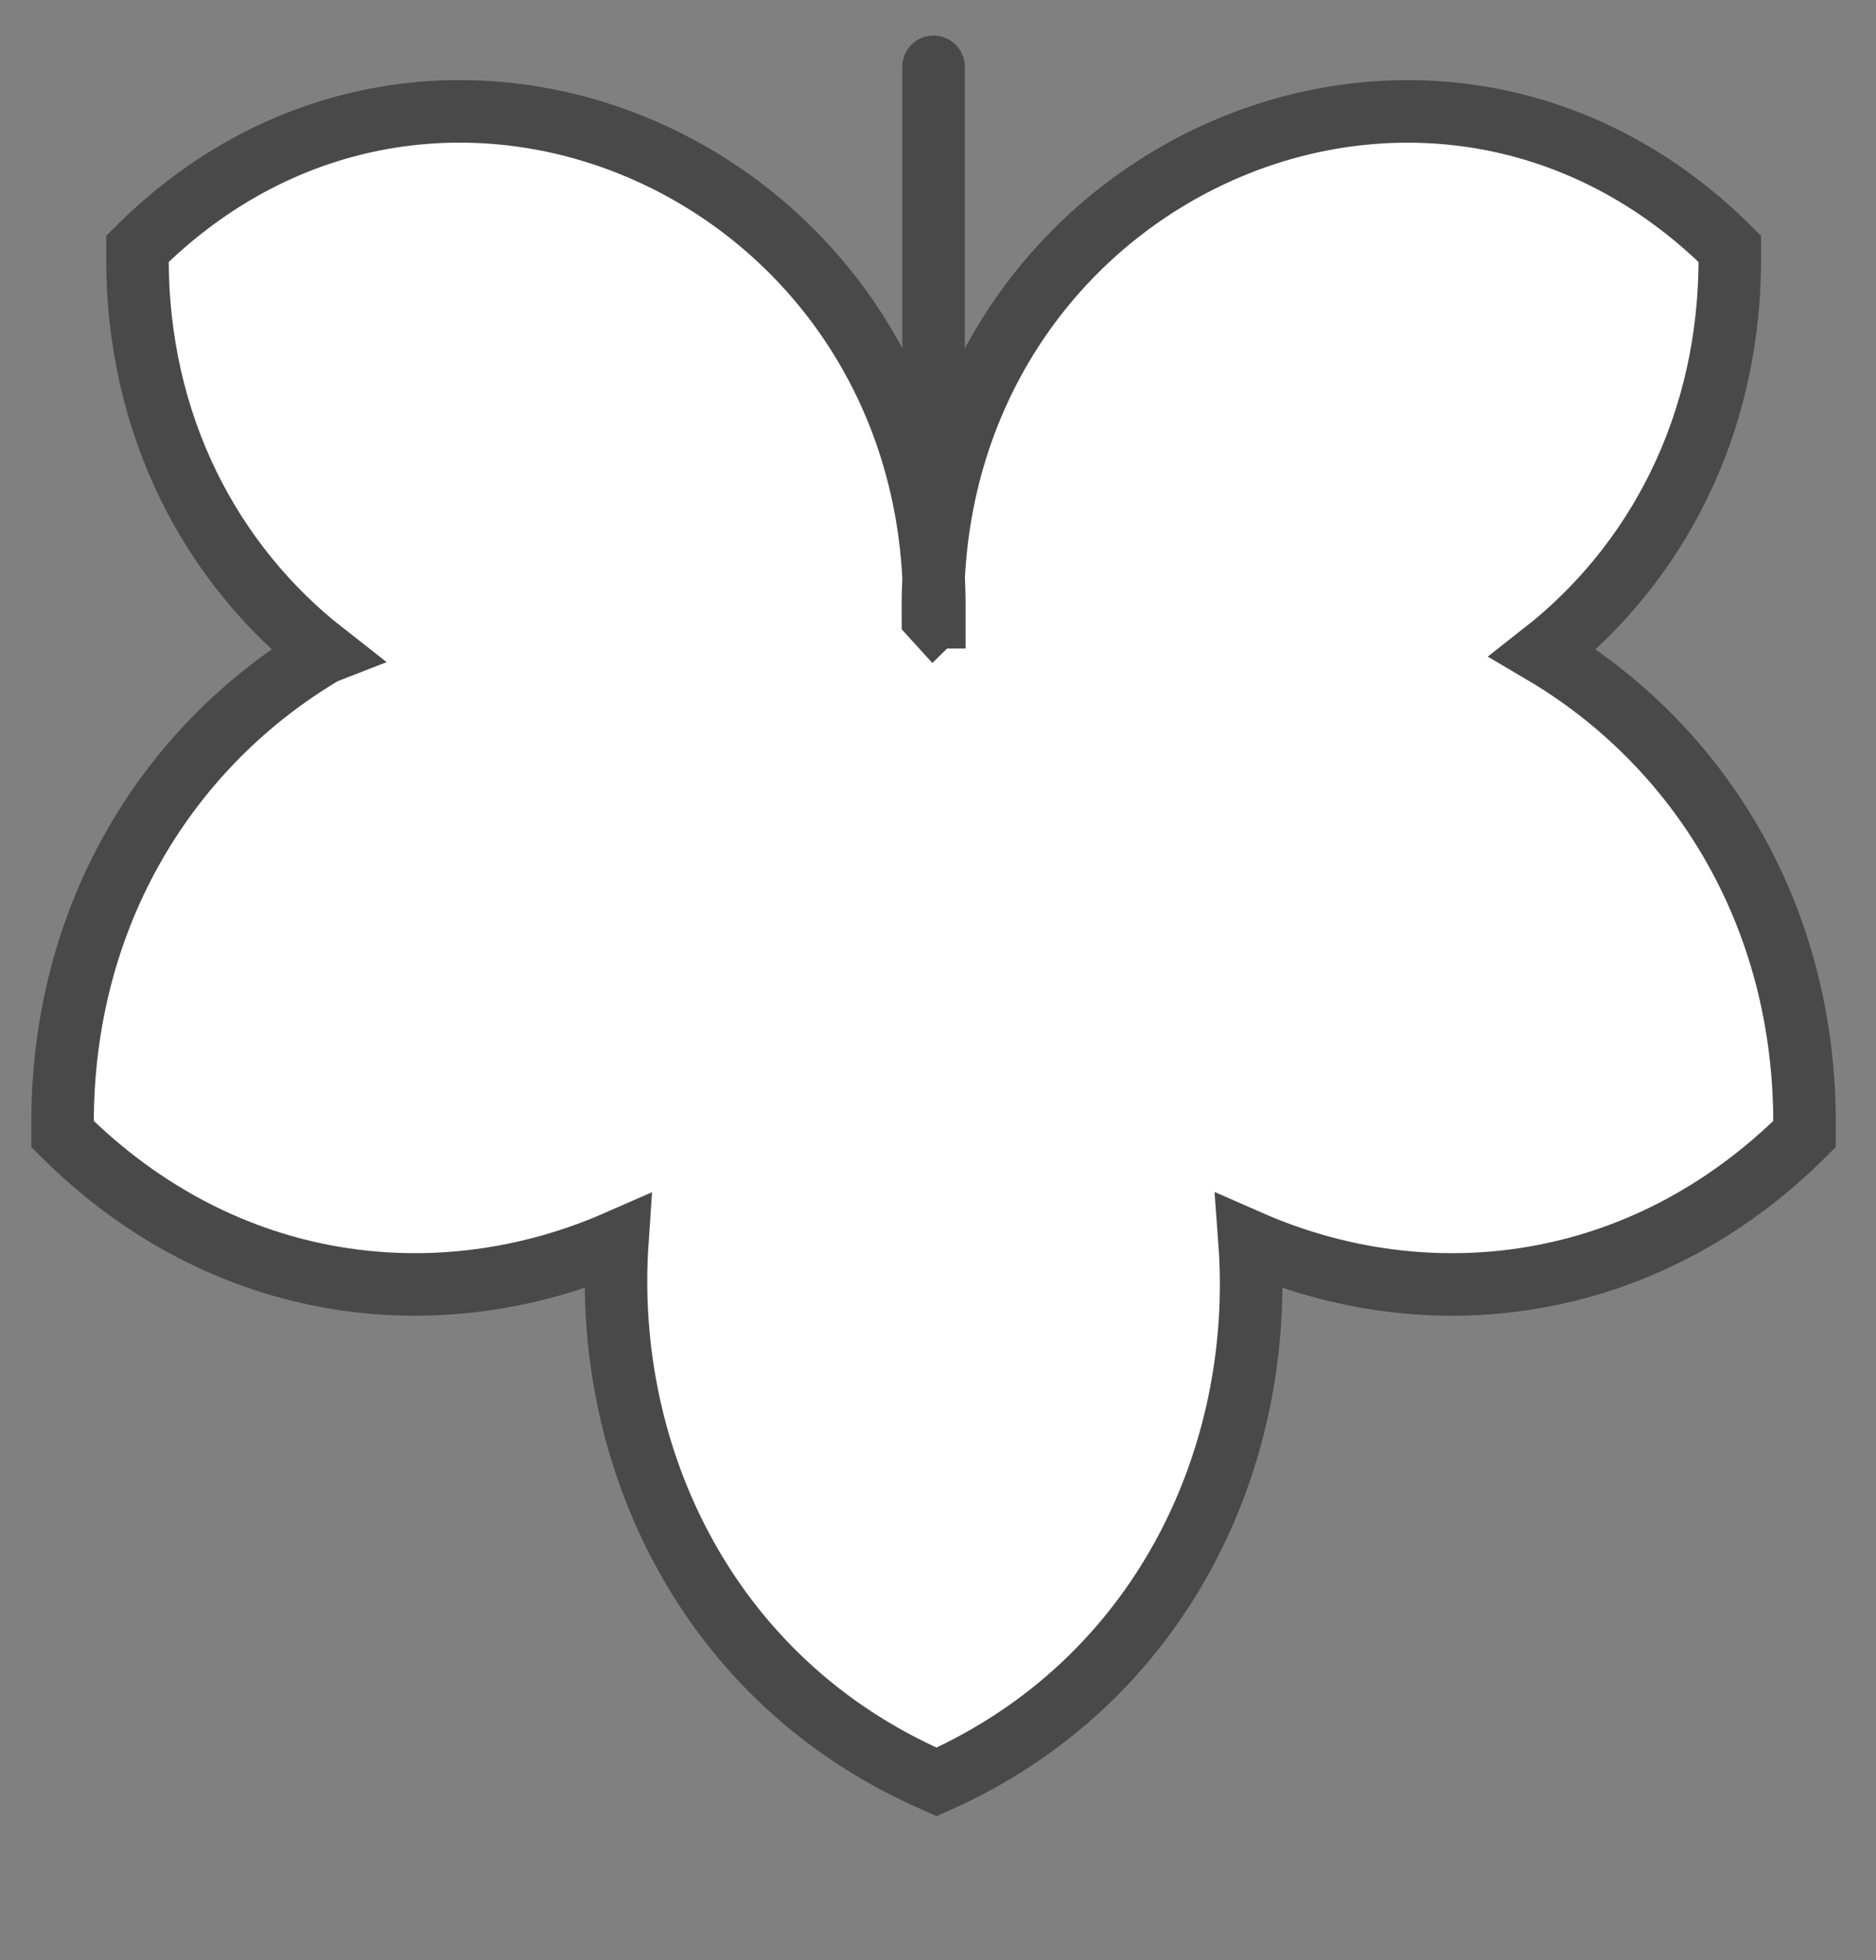 <svg width="90" height="94" viewBox="0 0 90 94" fill="none" xmlns="http://www.w3.org/2000/svg">
<rect x="0" y="0" width="90" height="94" fill="#808080" stroke="none"/>
<path d="M44.786 72.636V3.205" stroke="#494949" stroke-width="3" stroke-miterlimit="10" stroke-linecap="round"/>
<path d="M15.545 31.314C8.236 35.624 2.924 43.729 3.001 54.085V54.389C10.821 62.194 21.17 63.243 29.617 59.542C28.915 69.865 33.933 80.577 44.666 85.335L44.934 85.455C55.701 80.674 60.709 69.893 59.946 59.538C68.394 63.245 78.749 62.196 86.57 54.389V54.085C86.651 43.729 81.339 35.624 74.03 31.314C79.382 27.124 83.047 20.445 82.986 12.211V11.933C68.888 -2.137 45.789 7.812 44.788 27.72C44.815 28.213 44.827 28.712 44.823 29.216V29.601H44.82C44.809 29.611 44.799 29.621 44.788 29.632C44.778 29.621 44.767 29.611 44.758 29.601L44.757 29.25V29.214C44.753 28.71 44.766 28.211 44.79 27.718C43.789 7.81 20.691 -2.139 6.596 11.931V12.209C6.531 20.443 10.196 27.122 15.55 31.312L15.545 31.314Z" fill="white" stroke="#494949" stroke-width="3" stroke-miterlimit="10"/>
</svg>
